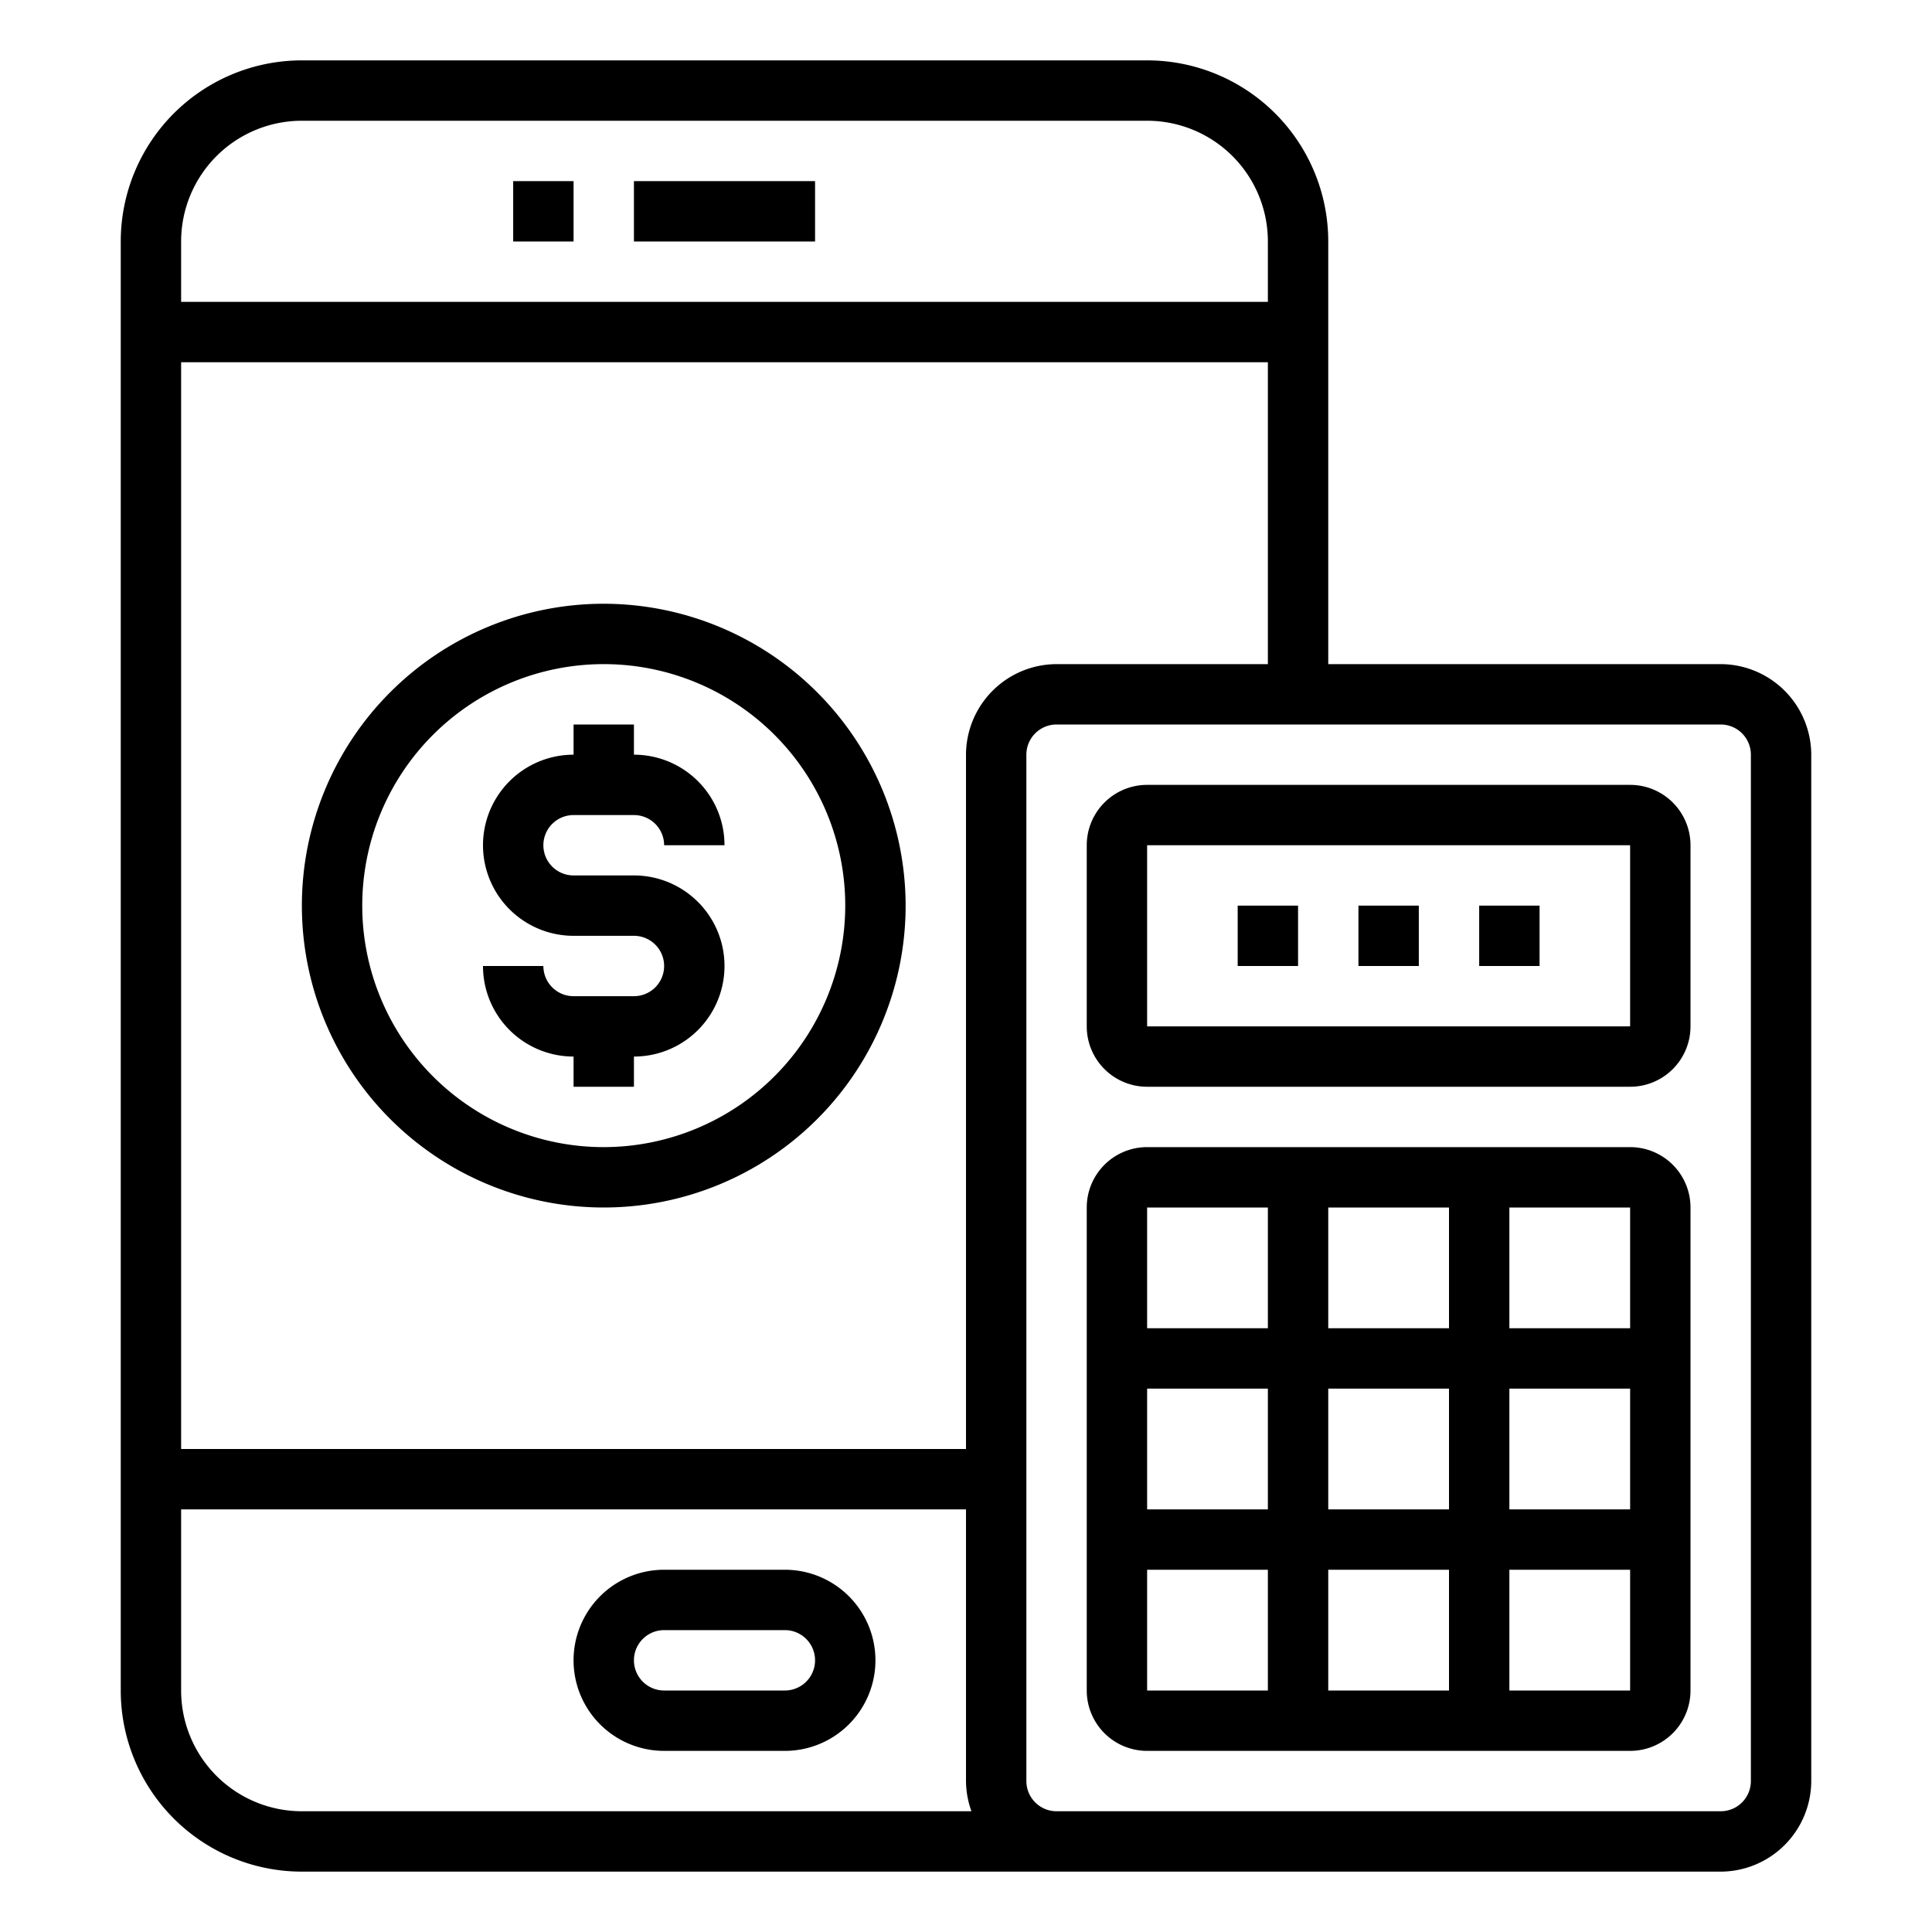 <svg xmlns="http://www.w3.org/2000/svg" viewBox="0 0 64 64" x="0px" y="0px"><g><path d="M26,52H22a3,3,0,0,0,0,6h4a3,3,0,0,0,0-6Zm0,4H22a1,1,0,0,1,0-2h4a1,1,0,0,1,0,2Z"></path><rect x="17" y="6" width="2" height="2"></rect><rect x="21" y="6" width="6" height="2"></rect><path d="M54,38H38a2,2,0,0,0-2,2V56a2,2,0,0,0,2,2H54a2,2,0,0,0,2-2V40A2,2,0,0,0,54,38Zm0,6H50V40h4ZM44,50V46h4v4Zm4,2v4H44V52Zm-6-2H38V46h4Zm2-6V40h4v4Zm6,2h4v4H50Zm-8-6v4H38V40ZM38,52h4v4H38Zm12,4V52h4v4Z"></path><path d="M57,22H44V8a6,6,0,0,0-6-6H10A6,6,0,0,0,4,8V56a6,6,0,0,0,6,6H57a3.009,3.009,0,0,0,3-3V25A3.009,3.009,0,0,0,57,22ZM6,8a4,4,0,0,1,4-4H38a4,4,0,0,1,4,4v2H6Zm4,52a4,4,0,0,1-4-4V50H32v9a3,3,0,0,0,.18,1ZM32,25V48H6V12H42V22H35A3.009,3.009,0,0,0,32,25ZM58,59a1,1,0,0,1-1,1H35a1,1,0,0,1-1-1V25a1,1,0,0,1,1-1H57a1,1,0,0,1,1,1Z"></path><path d="M54,26H38a2,2,0,0,0-2,2v6a2,2,0,0,0,2,2H54a2,2,0,0,0,2-2V28A2,2,0,0,0,54,26Zm0,8H38V28H54Z"></path><rect x="49" y="30" width="2" height="2"></rect><rect x="45" y="30" width="2" height="2"></rect><rect x="41" y="30" width="2" height="2"></rect><path d="M19,27h2a1,1,0,0,1,1,1h2a3,3,0,0,0-3-3V24H19v1a3,3,0,0,0,0,6h2a1,1,0,0,1,0,2H19a1,1,0,0,1-1-1H16a3,3,0,0,0,3,3v1h2V35a3,3,0,0,0,0-6H19a1,1,0,0,1,0-2Z"></path><path d="M20,20A10,10,0,1,0,30,30,10.011,10.011,0,0,0,20,20Zm0,18a8,8,0,1,1,8-8A8.009,8.009,0,0,1,20,38Z"></path></g></svg>